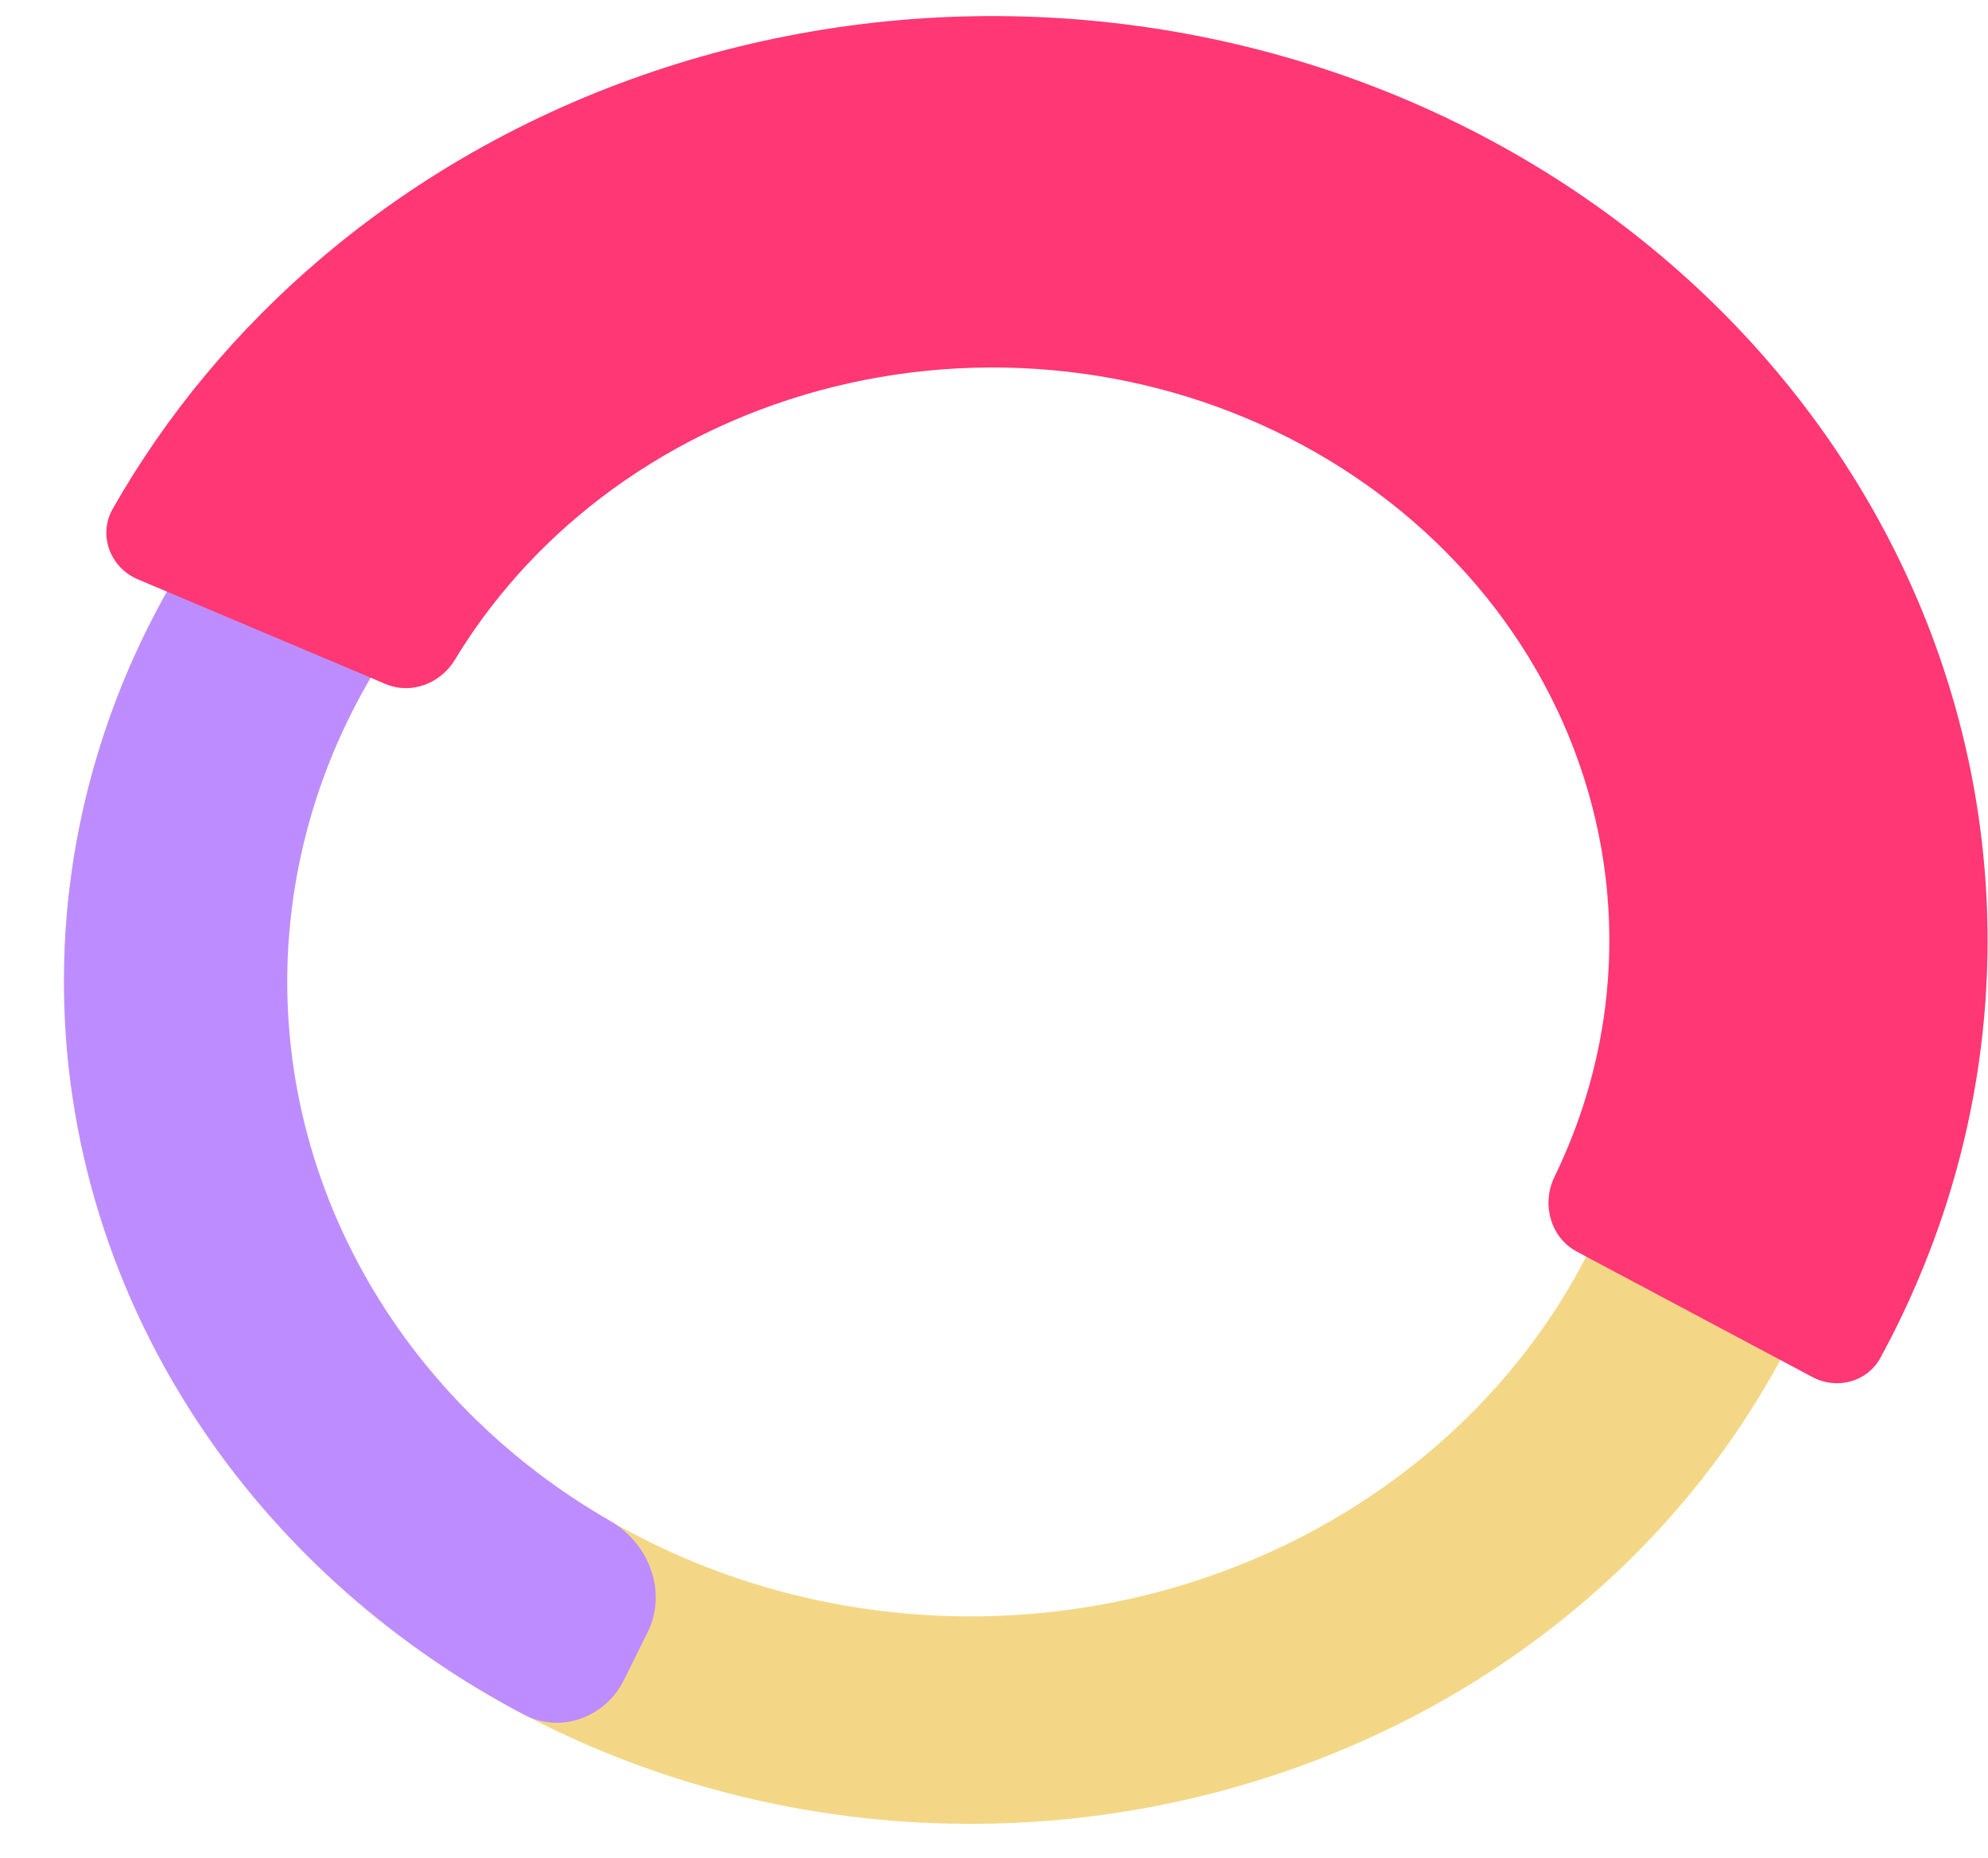 <svg width="608" height="568" viewBox="0 0 608 568" fill="none" xmlns="http://www.w3.org/2000/svg" xmlns:xlink="http://www.w3.org/1999/xlink">
<g filter="url(#filter12_17)">
<path d="M134.891,473.503C125.491,483.799 126.774,499.997 138.484,507.563C183.192,536.451 236.255,552.577 291.095,553.625C354.799,554.843 417.009,535.643 467.261,499.255C517.513,462.867 552.739,411.513 567.011,353.831C581.285,296.149 573.733,235.661 545.629,182.543C517.525,129.426 470.581,86.922 412.699,62.181C354.815,37.441 289.525,31.974 227.813,46.702C166.1,61.43 111.732,95.452 73.855,143.045C41.082,184.225 22.387,233.391 19.847,284.191C19.189,297.367 30.481,307.563 43.66,306.999L63.929,306.129C77.236,305.559 87.368,294.223 88.489,280.951C91.538,244.869 105.41,210.121 128.777,180.759C157.323,144.89 198.298,119.249 244.807,108.149C291.319,97.05 340.525,101.17 384.149,119.815C427.773,138.461 463.151,170.495 484.333,210.527C505.513,250.559 511.205,296.147 500.447,339.619C489.691,383.091 463.143,421.795 425.271,449.219C387.397,476.643 340.511,491.115 292.501,490.195C252.155,489.425 213.082,477.823 179.9,457.017C169.243,450.337 155.096,451.369 146.616,460.659L134.891,473.503Z" fill="#F4D786"/>
</g>
<g filter="url(#filter12_18)">
<path d="M539.633,365.631C552.003,369.171 565.095,362.343 567.973,349.801C577.303,309.121 575.911,266.827 563.747,226.563C549.357,178.925 520.497,136.145 480.623,103.342C440.747,70.538 391.543,49.098 338.895,41.586C286.247,34.075 232.383,40.81 183.747,60.986C135.111,81.161 93.762,113.924 64.643,155.354C35.525,196.785 19.871,245.129 19.554,294.607C19.237,344.083 34.269,392.599 62.854,434.347C87.309,470.067 120.798,499.539 160.254,520.279C171.524,526.203 185.166,521.107 190.825,509.703L198.047,495.151C204.174,482.803 198.578,467.951 186.636,461.069C160.043,445.743 137.398,425.003 120.486,400.301C98.943,368.837 87.613,332.273 87.852,294.985C88.092,257.695 99.889,221.26 121.834,190.036C143.779,158.811 174.943,134.12 211.598,118.914C248.253,103.709 288.847,98.633 328.525,104.294C368.203,109.955 405.287,126.113 435.339,150.836C465.393,175.559 487.143,207.8 497.987,243.703C506.409,271.579 507.979,300.747 502.727,329.077C500.241,342.493 507.429,356.415 520.549,360.169L539.633,365.631Z" fill="#BD8DFF"/>
</g>
<g filter="url(#filter12_19)">
<path d="M554.33,417.075C561.782,421.043 571.08,418.561 575.116,411.147C591.262,381.489 601.672,349.385 605.822,316.299C610.588,278.323 607.008,239.843 595.302,203.189C583.598,166.535 564.008,132.467 537.72,103.047C511.432,73.628 478.994,49.468 442.364,32.029C405.736,14.59 365.678,4.235 324.616,1.59C283.556,-1.055 242.344,4.065 203.474,16.641C164.605,29.216 128.885,48.986 98.478,74.754C72.493,96.773 50.848,122.782 34.468,151.601C29.928,159.587 33.686,169.562 42.147,173.136L117.918,205.147C125.74,208.453 134.715,205.025 139.11,197.758C148.95,181.487 161.543,166.753 176.436,154.132C195.285,138.16 217.426,125.905 241.52,118.11C265.616,110.314 291.162,107.14 316.614,108.78C342.068,110.419 366.898,116.838 389.604,127.648C412.308,138.458 432.418,153.435 448.712,171.671C465.008,189.908 477.15,211.025 484.406,233.747C491.664,256.469 493.882,280.321 490.928,303.861C488.672,321.835 483.438,339.343 475.442,355.771C471.398,364.075 474.122,374.375 482.276,378.717L554.33,417.075Z" fill="#FF3775"/>
</g>
<defs>
<filter id="filter12_17" x="-70.451" y="-51.399" width="457.254" height="437.539" filterUnits="userSpaceOnUse" color-interpolation-filters="sRGB">
<feFlood flood-opacity="0" result="BackgroundImageFix"/>
<feColorMatrix in="SourceAlpha" type="matrix" values="0 0 0 0 0 0 0 0 0 0 0 0 0 0 0 0 0 0 127 0" result="hardAlpha"/>
<feMorphology radius="0" operator="dilate" in="SourceAlpha" result="0dropshadow"/>
<feOffset dx="0" dy="4"/>
<feGaussianBlur stdDeviation="45"/>
<feComposite in2="hardAlpha" operator="out"/>
<feColorMatrix type="matrix" values="0 0 0 0 0.957 0 0 0 0 0.843 0 0 0 0 0.525 0 0 0 0.25 0"/>
<feBlend mode="normal" in2="BackgroundImageFix" result="0dropshadow"/>
<feBlend mode="normal" in="SourceGraphic" in2="0dropshadow" result="shape"/>
</filter>
<filter id="filter12_18" x="-70.451" y="-51.399" width="457.254" height="437.539" filterUnits="userSpaceOnUse" color-interpolation-filters="sRGB">
<feFlood flood-opacity="0" result="BackgroundImageFix"/>
<feColorMatrix in="SourceAlpha" type="matrix" values="0 0 0 0 0 0 0 0 0 0 0 0 0 0 0 0 0 0 127 0" result="hardAlpha"/>
<feMorphology radius="0" operator="dilate" in="SourceAlpha" result="0dropshadow"/>
<feOffset dx="0" dy="4"/>
<feGaussianBlur stdDeviation="45"/>
<feComposite in2="hardAlpha" operator="out"/>
<feColorMatrix type="matrix" values="0 0 0 0 0.741 0 0 0 0 0.553 0 0 0 0 1 0 0 0 0.25 0"/>
<feBlend mode="normal" in2="BackgroundImageFix" result="0dropshadow"/>
<feBlend mode="normal" in="SourceGraphic" in2="0dropshadow" result="shape"/>
</filter>
<filter id="filter12_19" x="-90.738" y="-89.087" width="484.303" height="462.665" filterUnits="userSpaceOnUse" color-interpolation-filters="sRGB">
<feFlood flood-opacity="0" result="BackgroundImageFix"/>
<feColorMatrix in="SourceAlpha" type="matrix" values="0 0 0 0 0 0 0 0 0 0 0 0 0 0 0 0 0 0 127 0" result="hardAlpha"/>
<feMorphology radius="0" operator="dilate" in="SourceAlpha" result="0dropshadow"/>
<feOffset dx="0" dy="4"/>
<feGaussianBlur stdDeviation="45"/>
<feComposite in2="hardAlpha" operator="out"/>
<feColorMatrix type="matrix" values="0 0 0 0 1 0 0 0 0 0.267 0 0 0 0 0.494 0 0 0 0.12 0"/>
<feBlend mode="normal" in2="BackgroundImageFix" result="0dropshadow"/>
<feBlend mode="normal" in="SourceGraphic" in2="0dropshadow" result="shape"/>
</filter>
</defs>
</svg>
